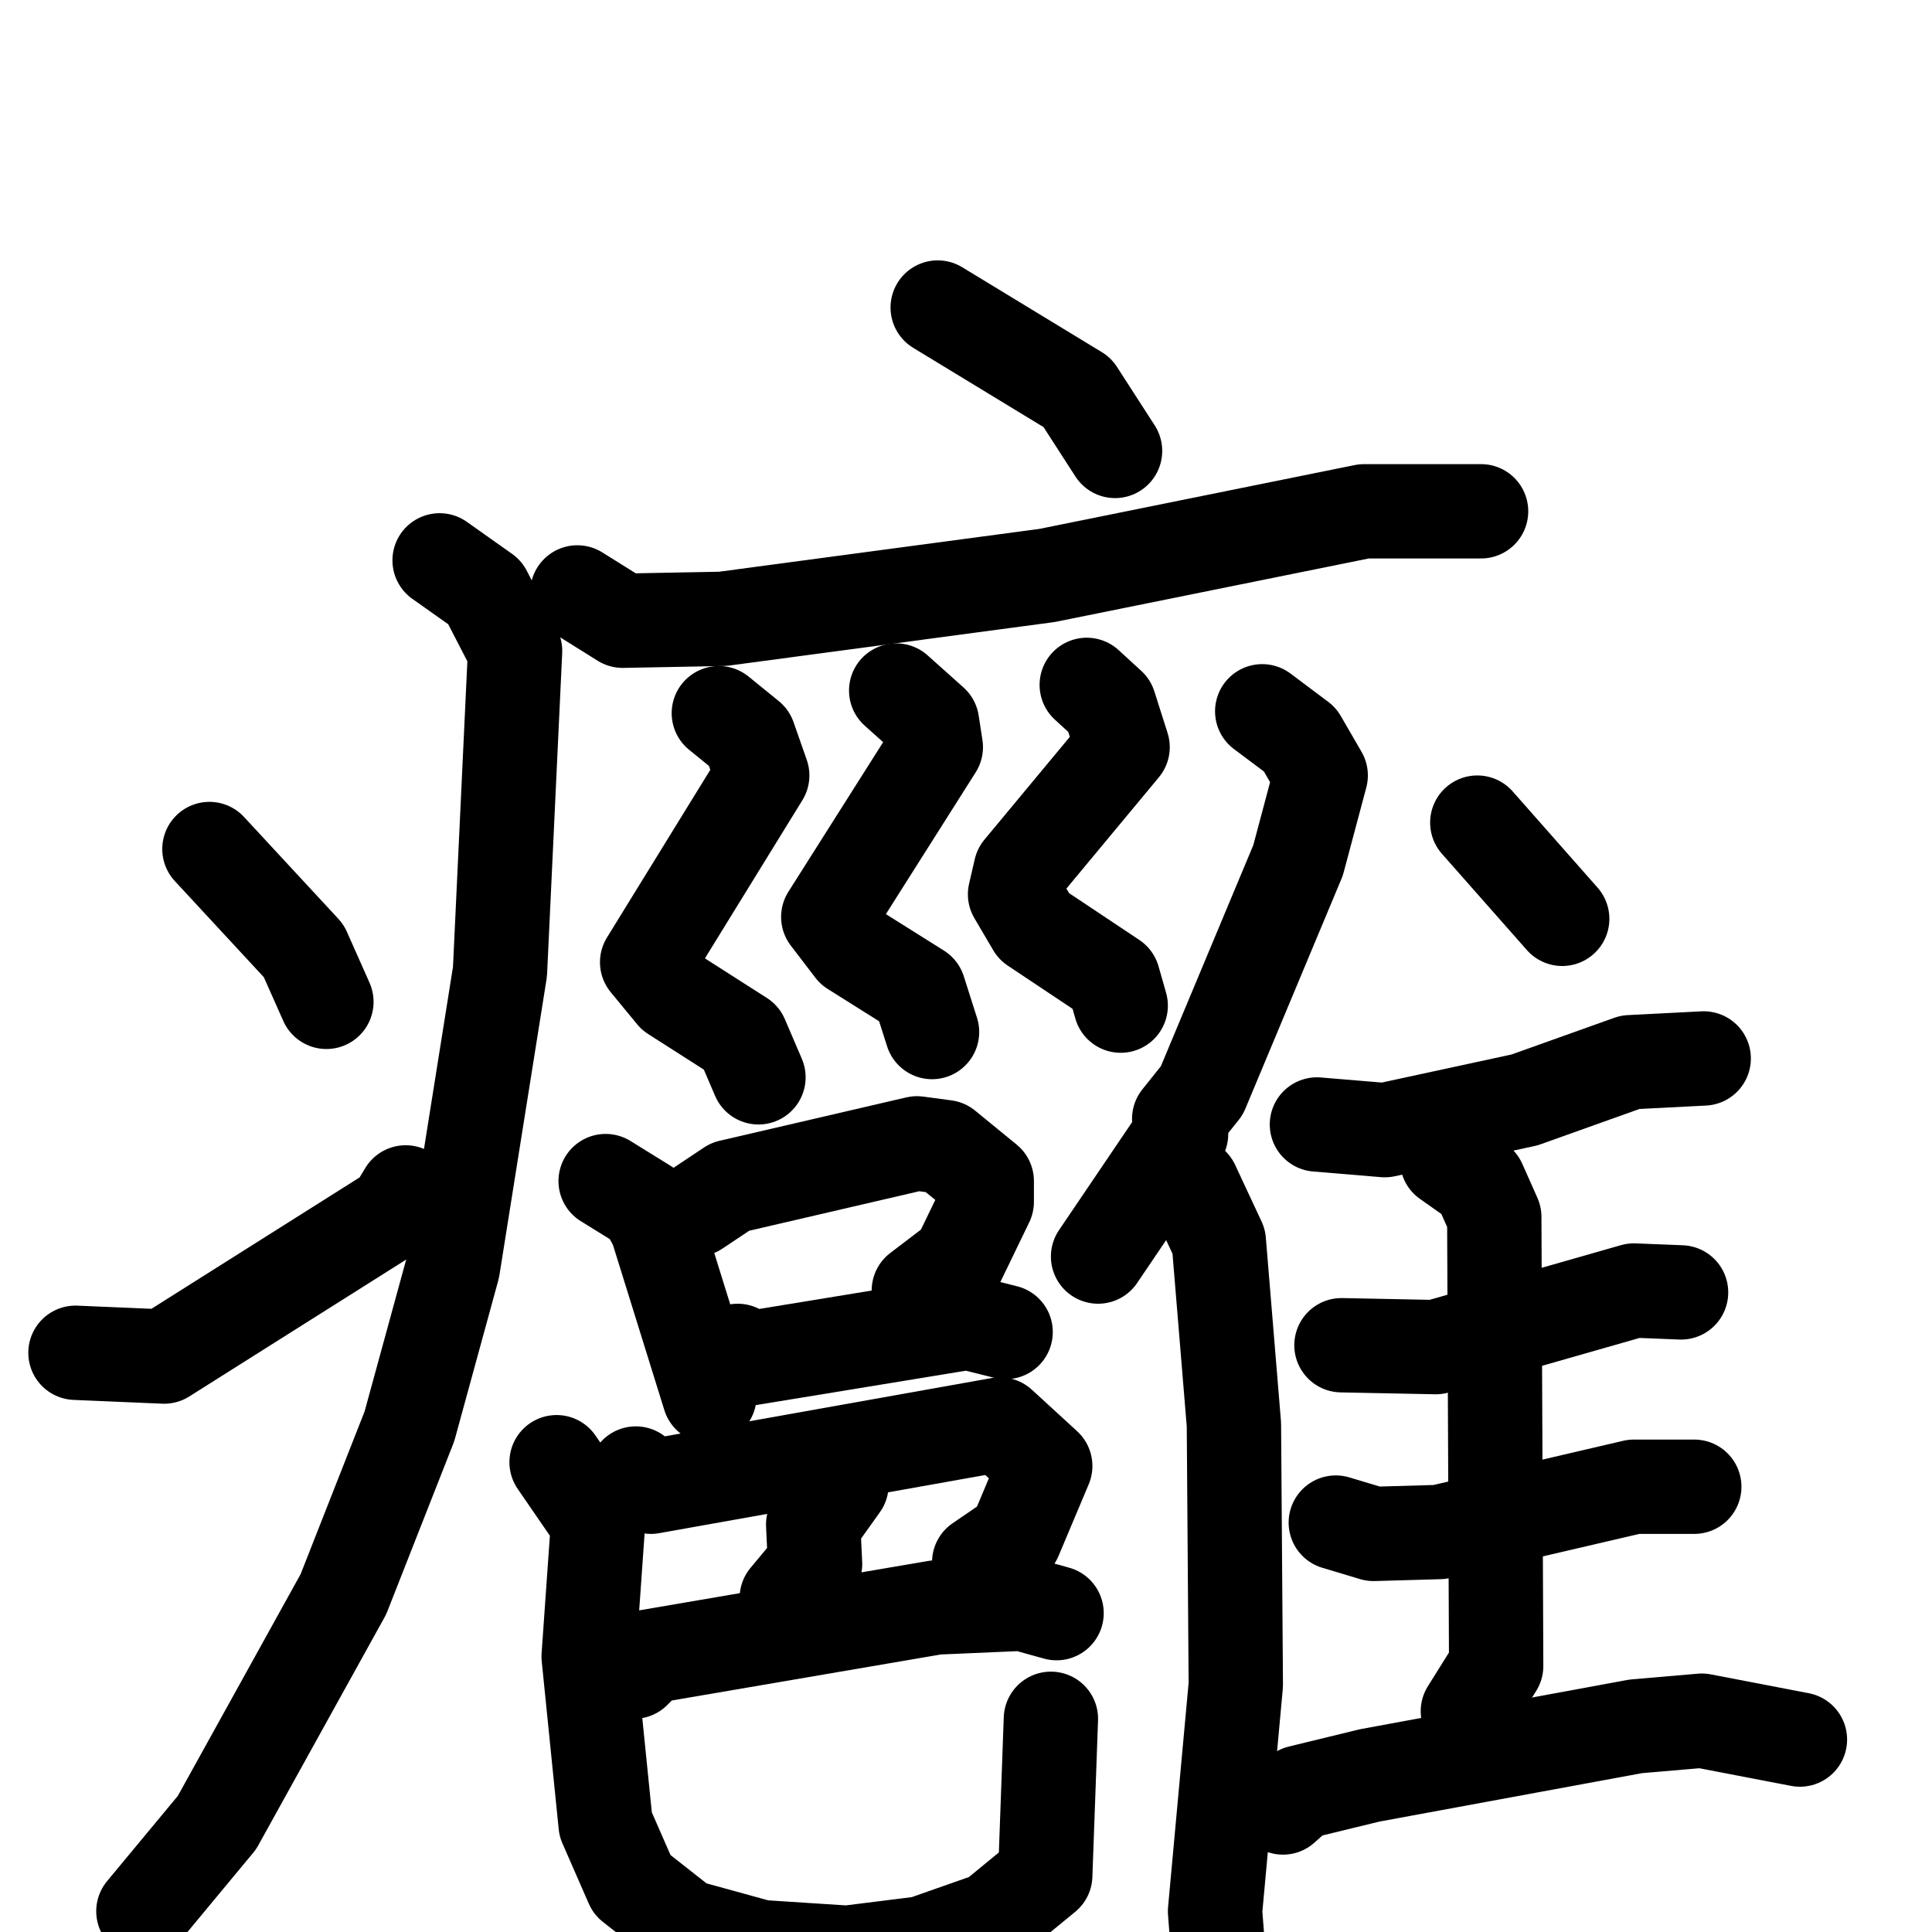 <svg xmlns="http://www.w3.org/2000/svg" viewBox="0 0 1024 1024">
  <g style="fill:none;stroke:#000000;stroke-width:50;stroke-linecap:round;stroke-linejoin:round;" transform="scale(1, 1) translate(0, 0)">
    <path d="M 497.0,163.0 L 571.0,208.0 L 591.0,239.0"/>
    <path d="M 306.0,314.0 L 330.0,329.0 L 383.0,328.0 L 555.0,305.0 L 723.0,271.0 L 785.0,271.0"/>
    <path d="M 233.0,297.0 L 257.0,314.0 L 273.0,345.0 L 265.0,515.0 L 240.0,672.0 L 217.0,756.0 L 182.0,845.0 L 115.0,966.0 L 76.0,1013.0"/>
    <path d="M 111.0,450.0 L 161.0,504.0 L 173.0,531.0"/>
    <path d="M 40.0,717.0 L 87.0,719.0 L 209.0,642.0 L 215.0,632.0"/>
    <path d="M 381.0,378.0 L 397.0,391.0 L 404.0,411.0 L 343.0,510.0 L 357.0,527.0 L 393.0,550.0 L 402.0,571.0"/>
    <path d="M 475.0,366.0 L 494.0,383.0 L 496.0,396.0 L 439.0,486.0 L 452.0,503.0 L 487.0,525.0 L 494.0,547.0"/>
    <path d="M 576.0,363.0 L 588.0,374.0 L 595.0,396.0 L 541.0,461.0 L 538.0,474.0 L 548.0,491.0 L 590.0,519.0 L 594.0,533.0"/>
    <path d="M 321.0,626.0 L 342.0,639.0 L 348.0,650.0 L 376.0,740.0"/>
    <path d="M 369.0,641.0 L 387.0,629.0 L 486.0,606.0 L 501.0,608.0 L 523.0,626.0 L 523.0,637.0 L 508.0,668.0 L 487.0,684.0"/>
    <path d="M 391.0,716.0 L 397.0,720.0 L 513.0,701.0 L 533.0,706.0"/>
    <path d="M 337.0,781.0 L 345.0,788.0 L 530.0,755.0 L 554.0,777.0 L 538.0,815.0 L 519.0,828.0"/>
    <path d="M 446.0,787.0 L 431.0,808.0 L 432.0,829.0 L 417.0,847.0"/>
    <path d="M 336.0,886.0 L 344.0,878.0 L 496.0,852.0 L 542.0,850.0 L 560.0,855.0"/>
    <path d="M 295.0,775.0 L 317.0,807.0 L 312.0,878.0 L 321.0,967.0 L 335.0,999.0 L 363.0,1021.0 L 403.0,1032.0 L 449.0,1035.0 L 489.0,1030.0 L 526.0,1017.0 L 554.0,994.0 L 557.0,911.0"/>
    <path d="M 669.0,377.0 L 689.0,392.0 L 700.0,411.0 L 688.0,456.0 L 637.0,578.0 L 625.0,593.0 L 626.0,601.0 L 582.0,666.0"/>
    <path d="M 632.0,628.0 L 646.0,658.0 L 654.0,755.0 L 655.0,893.0 L 644.0,1013.0 L 649.0,1078.0"/>
    <path d="M 783.0,436.0 L 828.0,487.0"/>
    <path d="M 698.0,596.0 L 734.0,599.0 L 808.0,583.0 L 864.0,563.0 L 903.0,561.0"/>
    <path d="M 711.0,713.0 L 761.0,714.0 L 866.0,684.0 L 891.0,685.0"/>
    <path d="M 708.0,807.0 L 728.0,813.0 L 763.0,812.0 L 866.0,788.0 L 898.0,788.0"/>
    <path d="M 767.0,615.0 L 784.0,627.0 L 792.0,645.0 L 793.0,883.0 L 778.0,907.0"/>
    <path d="M 680.0,958.0 L 689.0,950.0 L 726.0,941.0 L 867.0,915.0 L 902.0,912.0 L 954.0,922.0"/>
  </g>
</svg>
